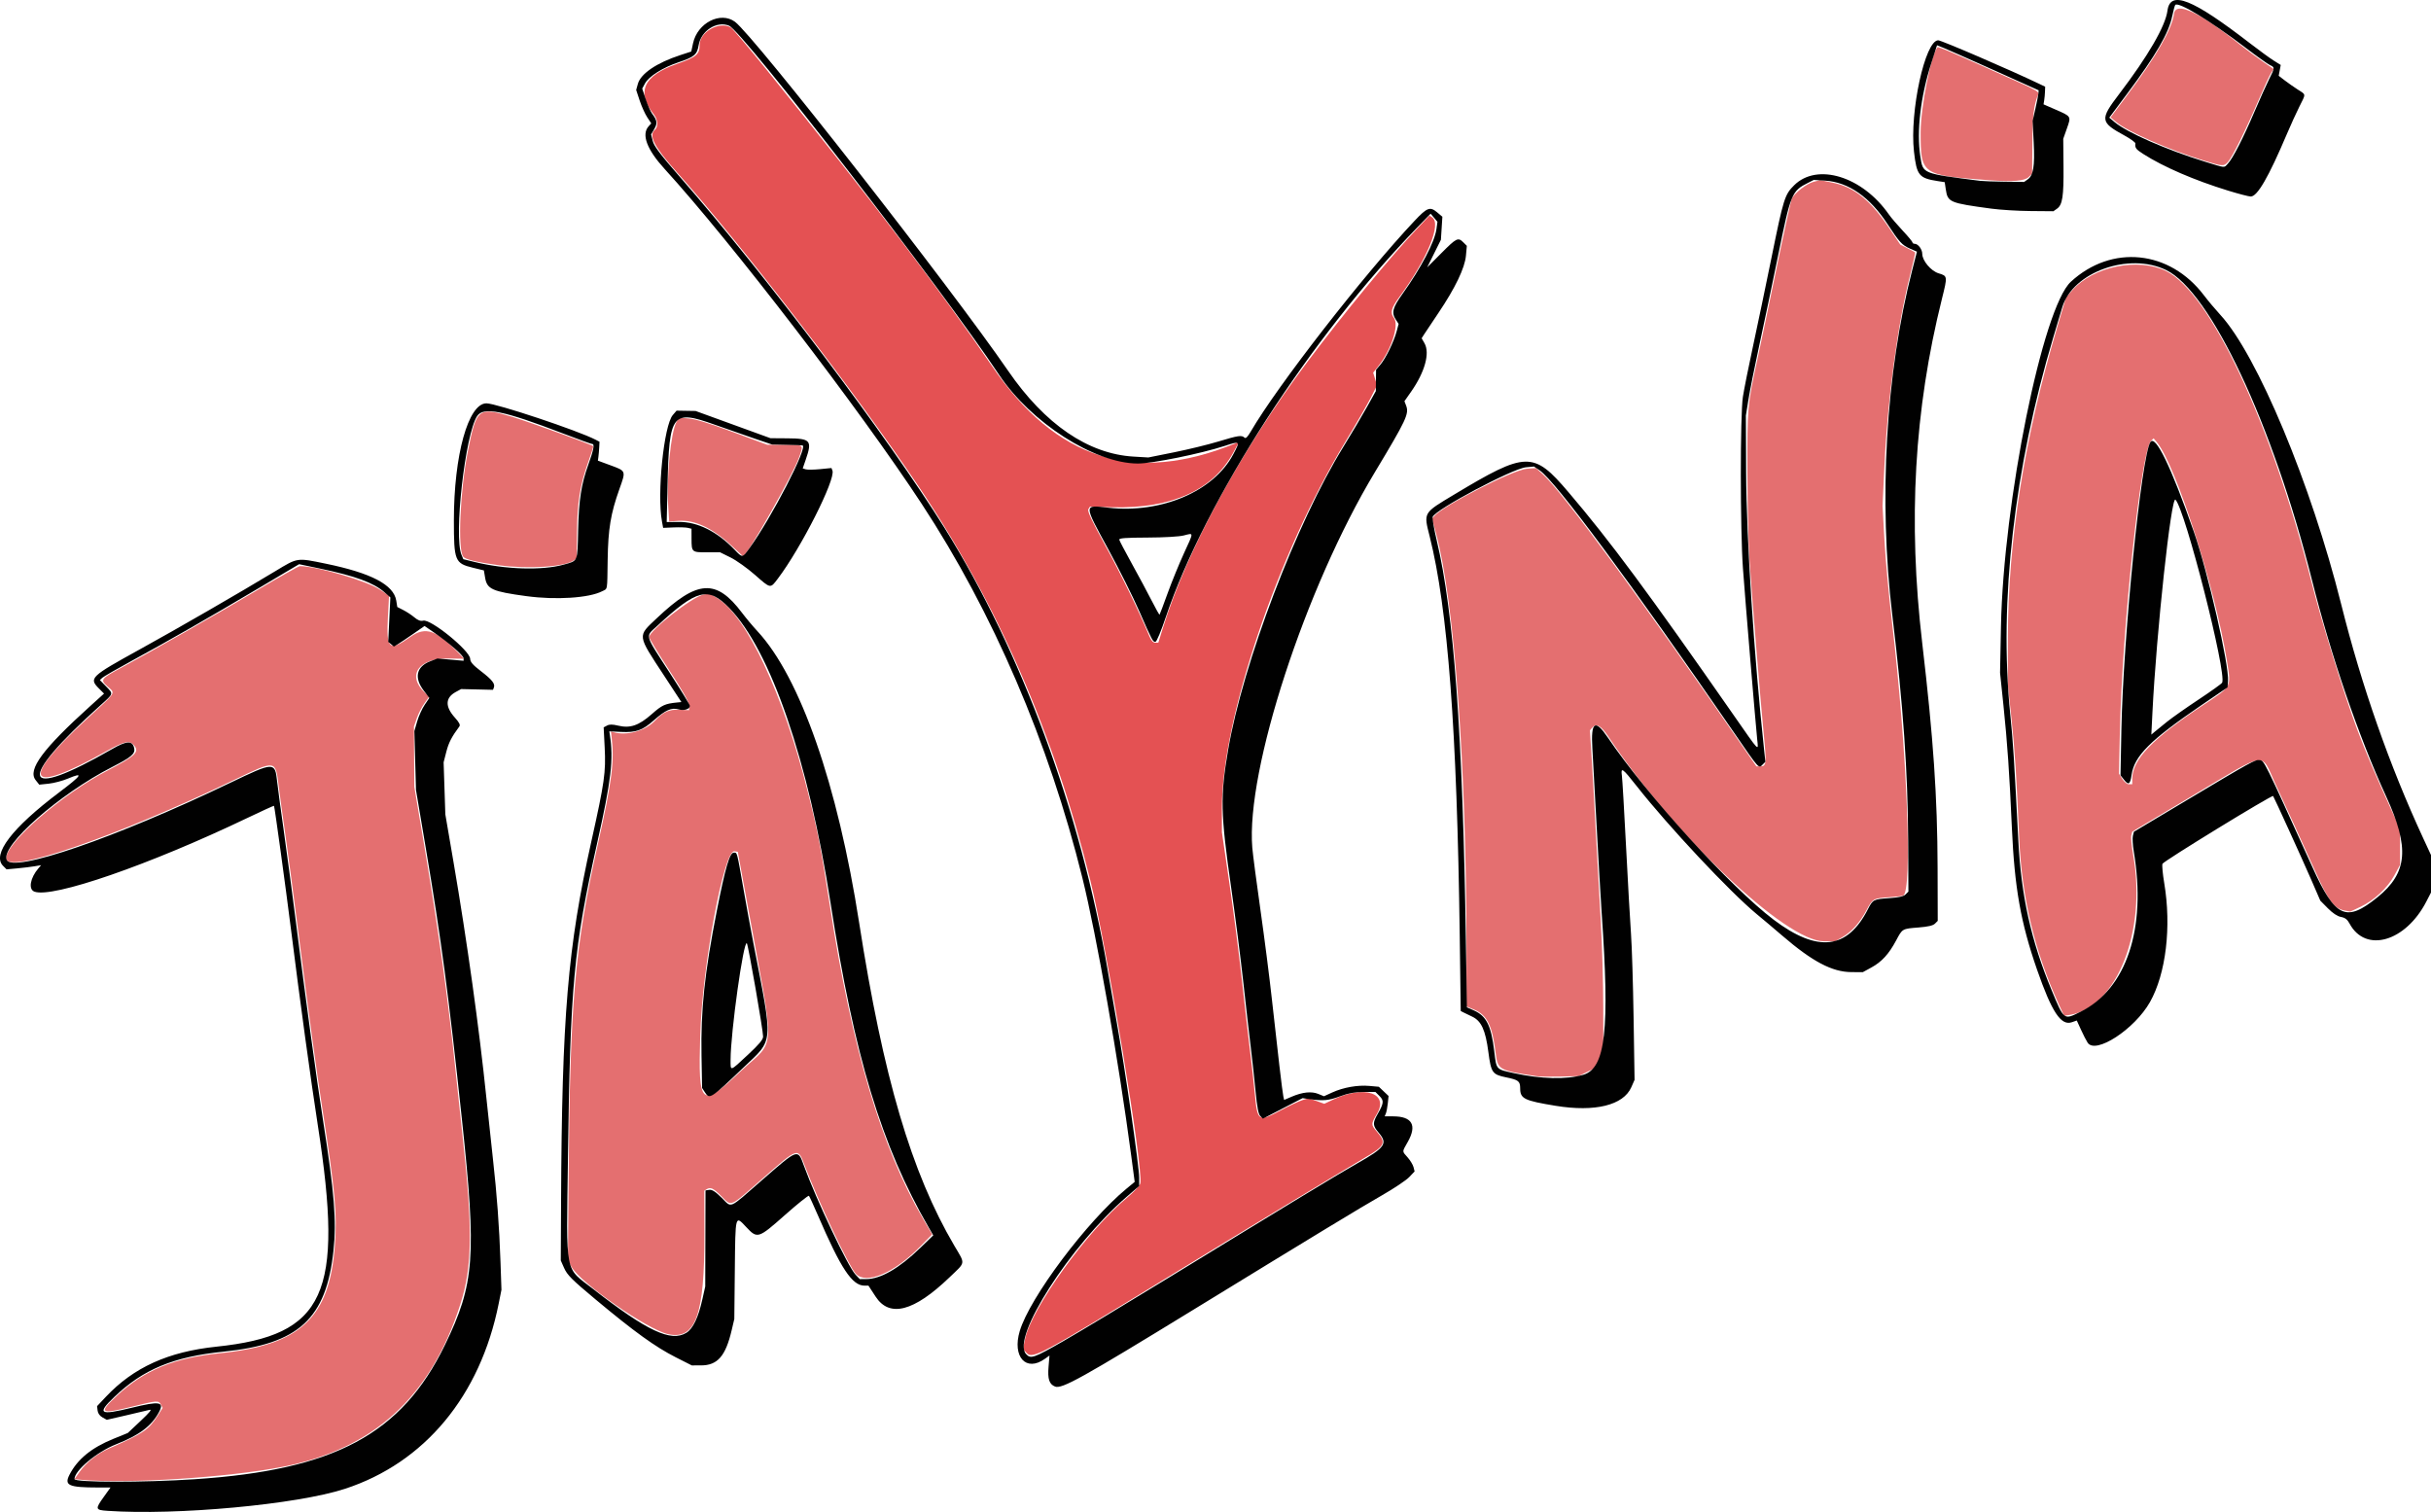 <?xml version="1.0" encoding="UTF-8" standalone="no"?>
<!-- Created with Inkscape (http://www.inkscape.org/) -->

<svg
   version="1.1"
   id="svg1"
   width="477.844"
   height="297.209"
   viewBox="0 0 477.844 297.209"
   sodipodi:docname="jayna-red.png"
   xmlns:inkscape="http://www.inkscape.org/namespaces/inkscape"
   xmlns:sodipodi="http://sodipodi.sourceforge.net/DTD/sodipodi-0.dtd"
   xmlns="http://www.w3.org/2000/svg"
   xmlns:svg="http://www.w3.org/2000/svg">
  <defs
     id="defs1" />
  <sodipodi:namedview
     id="namedview1"
     pagecolor="#505050"
     bordercolor="#eeeeee"
     borderopacity="1"
     inkscape:showpageshadow="0"
     inkscape:pageopacity="0"
     inkscape:pagecheckerboard="0"
     inkscape:deskcolor="#d1d1d1"
     showguides="false" />
  <g
     inkscape:groupmode="layer"
     inkscape:label="Image"
     id="g1"
     transform="translate(-0.438,-0.356)">
    <g
       id="g8"
       transform="translate(0.042,-0.04)">
      <path
         style="fill:#e46f70"
         d="m 16.394,291.285 -1.366,-0.123 1.046,-1.47 c 1.32,-1.854 3.452,-3.552 5.7,-4.54 6.817,-2.995 7.807,-3.659 9.58,-6.423 l 1.009,-1.572 -0.353,-0.659 c -0.454,-0.848 -0.642,-0.834 -5.743,0.43 -6.203,1.537 -6.579,1.243 -2.841,-2.219 5.413,-5.013 11.159,-7.377 20.17,-8.298 15.864,-1.622 21.545,-6.93 22.62,-21.137 0.477,-6.296 0.075,-10.653 -2.518,-27.355 -1.093,-7.04 -2.507,-17.462 -4.829,-35.585 -0.873,-6.812 -1.958,-14.948 -2.413,-18.08 -0.454,-3.132 -1.019,-7.249 -1.254,-9.149 C 54.531,149.675 54.75,149.708 46.24,153.793 22.929,164.984 1.6,172.315 1.6,169.135 c 0,-3.136 11.05,-12.674 20.143,-17.387 5.308,-2.751 6.145,-3.577 4.956,-4.891 -0.891,-0.985 -1.943,-0.741 -5.551,1.287 -15.483,8.7 -17.062,5.855 -3.605,-6.495 5.839,-5.359 5.561,-4.926 4.029,-6.271 -1.534,-1.346 -1.38,-1.562 2.644,-3.718 5.482,-2.937 18.772,-10.521 27.086,-15.456 4.192,-2.488 7.816,-4.524 8.054,-4.524 3.255,0 13.141,2.909 15.732,4.63 l 1.781,1.182 -0.221,4.054 c -0.354,6.48 0.225,7.013 4.401,4.054 3.004,-2.128 5.139,-1.392 9.638,3.321 l 0.927,0.971 -3.007,-0.054 c -5.976,-0.108 -8.34,3.319 -4.66,6.757 l 0.808,0.754 -0.919,1.269 c -0.506,0.698 -1.179,2.014 -1.497,2.926 l -0.578,1.657 0.034,5.92 0.034,5.92 1.945,11.52 c 2.793,16.544 4.766,30.717 6.147,44.16 0.362,3.52 0.94,8.92 1.286,12 2.142,19.096 2.068,26.577 -0.337,34.08 -5.853,18.255 -17.063,28.471 -35.071,31.96 -10.708,2.074 -30.39,3.336 -39.405,2.526 z M 131.763,262.667 c -4.037,-0.862 -17.254,-10.049 -19.023,-13.223 l -0.712,-1.276 0.129,-16.004 c 0.281,-34.851 1.205,-45.413 5.749,-65.764 2.809,-12.577 3.289,-16.373 2.69,-21.28 l -0.117,-0.96 0.48,0.15 c 2.54,0.792 6.26,-0.221 8.16,-2.223 1.695,-1.787 2.769,-2.268 4.847,-2.173 l 1.873,0.086 -0.012,-0.96 c -0.008,-0.675 -1.171,-2.738 -3.92,-6.951 -2.15,-3.295 -3.908,-6.199 -3.908,-6.453 0,-1.282 8.561,-7.971 10.72,-8.377 l 1.106,-0.208 1.42,0.832 c 5.812,3.406 13.16,19.033 17.923,38.116 2.023,8.104 2.584,10.996 4.324,22.264 4.358,28.222 10.126,47.623 18.354,61.736 l 1.772,3.04 -2.29,2.34 c -5.132,5.243 -10.648,7.593 -12.712,5.416 -1.33,-1.403 -7.326,-14.11 -10.027,-21.249 -1.38,-3.648 -1.199,-3.705 -8.477,2.672 -6.406,5.614 -5.858,5.386 -7.944,3.3 -1.593,-1.593 -2.113,-1.83 -2.911,-1.324 l -0.419,0.266 0.021,8.449 c 0.041,15.997 -1.723,20.905 -7.1,19.756 z m 14.298,-51.758 c 6.954,-6.526 6.803,-2.399 1.206,-32.989 l -1.844,-10.08 -0.666,-0.096 c -2.076,-0.3 -6.341,22.685 -6.728,36.256 -0.398,13.949 0.087,14.366 8.033,6.909 z m 156.498,1.051 c -7.506,-1.131 -7.76,-1.27 -8.155,-4.456 -0.69,-5.568 -1.69,-7.587 -4.289,-8.66 l -1.463,-0.604 -2.3e-4,-11.2 c -7.5e-4,-35.842 -2.38,-68.456 -5.96,-81.706 l -0.807,-2.986 0.383,-0.461 c 1.705,-2.054 15.563,-9.152 18.248,-9.346 l 1.804,-0.13 1.318,1.191 c 3.883,3.508 19.614,24.938 39.522,53.84 l 2.48,3.6 h 0.79 c 1.173,0 1.227,-0.518 0.654,-6.345 -0.653,-6.641 -2.276,-26.443 -2.798,-34.135 -0.215,-3.168 -0.403,-11.016 -0.418,-17.44 -0.03,-12.669 0.005,-13.066 1.936,-21.92 0.614,-2.816 2.329,-10.994 3.812,-18.173 1.483,-7.179 2.834,-13.311 3.003,-13.628 0.603,-1.127 2.887,-2.891 4.201,-3.245 l 1.336,-0.36 2.408,0.491 c 4.319,0.881 7.512,3.452 11.277,9.083 l 2.08,3.111 1.399,0.706 c 0.77,0.388 1.45,0.756 1.511,0.818 0.061,0.062 -0.379,2.062 -0.98,4.445 -2.448,9.718 -4.431,24.4 -5.039,37.311 l -0.381,8.08 0.38,6.8 c 0.209,3.74 0.875,10.976 1.481,16.08 2.948,24.85 4.087,53.141 2.162,53.74 -0.294,0.091 -1.542,0.231 -2.774,0.31 -3.022,0.194 -3.21,0.299 -4.356,2.45 -1.333,2.501 -2.9,4.279 -4.711,5.343 l -1.493,0.878 -2.24,-0.016 c -7.555,-0.053 -29.423,-20.831 -42.336,-40.224 -1.489,-2.236 -2.405,-2.715 -3.25,-1.697 l -0.384,0.463 0.344,5.377 c 0.189,2.957 0.565,9.625 0.835,14.817 0.27,5.192 0.703,13.034 0.963,17.427 0.26,4.393 0.477,11.99 0.484,16.882 l 0.012,8.895 -0.618,1.396 -0.618,1.396 -1.807,0.884 -1.807,0.884 -3.589,0.09 c -1.974,0.05 -4.021,0.025 -4.549,-0.055 z m 102.551,-14.082 c -4.757,-10.348 -7.316,-21.073 -7.816,-32.759 -0.5,-11.682 -0.885,-17.598 -1.54,-23.68 l -0.707,-6.56 0.022,-9.12 c 0.046,-19.242 3.215,-39.14 9.746,-61.211 l 1.684,-5.691 1.269,-1.442 c 4.062,-4.615 12.862,-6.42 18.352,-3.764 8.665,4.191 20.691,29.834 28.566,60.909 2.009,7.928 6.453,22.291 9.011,29.125 1.758,4.697 3.383,8.507 7.298,17.115 l 1.164,2.56 v 3.52 3.52 l -1.094,2.017 c -1.356,2.501 -4.015,4.982 -6.675,6.23 l -2.008,0.942 -1.137,-0.213 c -2.025,-0.38 -3.103,-1.811 -5.675,-7.535 -1.305,-2.904 -3.199,-7.08 -4.209,-9.28 -1.01,-2.2 -2.696,-5.872 -3.746,-8.16 -2.895,-6.306 -1.233,-6.554 -16.293,2.435 l -11.801,7.044 -0.189,0.753 c -0.104,0.414 0.065,2.17 0.374,3.901 2.67,14.919 -3.263,29.87 -12.445,31.359 l -1.142,0.185 z m 14.411,-44.359 c 0.007,-3.838 3.896,-7.882 14.029,-14.586 5.609,-3.711 5.424,-3.358 4.567,-8.687 -2.303,-14.316 -9.992,-38.311 -13.743,-42.89 l -0.653,-0.797 -0.489,0.48 c -1.986,1.951 -5.692,36.483 -6.147,57.28 l -0.179,8.16 0.662,1.04 c 0.388,0.61 0.928,1.04 1.307,1.04 H 419.52 Z M 98.467,111.507 c -4.263,-0.581 -6.563,-1.125 -7.004,-1.655 -1.136,-1.369 -0.635,-13.065 0.887,-20.686 1.728,-8.654 1.997,-8.856 8.99,-6.745 3.198,0.965 15.361,5.375 15.666,5.68 0.054,0.054 -0.403,1.501 -1.015,3.216 -1.586,4.437 -2.125,7.837 -2.183,13.75 l -0.049,5.066 -0.581,0.425 c -1.736,1.269 -8.952,1.736 -14.712,0.951 z m 46.019,-3.573 c -3.91,-3.684 -7.454,-5.389 -10.713,-5.153 l -1.844,0.133 -0.198,-3.235 c -0.338,-5.526 0.515,-14.161 1.608,-16.275 l 0.48,-0.928 1.97,0.179 c 1.341,0.122 4.118,0.977 8.69,2.675 l 6.72,2.496 3.44,0.007 c 3.843,0.007 3.717,-0.1 2.842,2.444 -1.135,3.3 -10.387,19.627 -11.034,19.471 -0.027,-0.006 -0.909,-0.823 -1.962,-1.814 z M 391.52,35.833 c -13.467,-0.989 -13.6,-1.081 -13.6,-9.466 0,-4.851 2.112,-15.466 3.317,-16.671 0.174,-0.174 2.7,0.914 16.606,7.158 2.633,1.182 3.394,1.659 3.235,2.026 -0.903,2.084 -1.147,4.063 -1.191,9.671 l -0.047,5.991 -0.64,0.624 c -0.826,0.805 -3.104,1.003 -7.68,0.667 z M 433.64,31.977 c -6.966,-2.147 -15.021,-5.693 -17.349,-7.636 l -1.038,-0.867 3.409,-4.561 c 5.601,-7.493 8.667,-12.838 9.059,-15.793 0.336,-2.536 4.94,-0.385 13.032,6.086 1.206,0.964 3.179,2.433 4.385,3.264 l 2.193,1.51 -0.487,0.695 c -0.268,0.382 -1.394,2.817 -2.502,5.41 -2.5,5.849 -5.156,11.203 -6.03,12.154 -0.817,0.888 -0.964,0.88 -4.67,-0.263 z"
         id="path10" />
      <path
         style="fill:#e45153"
         d="m 202.236,266.396 -0.761,-0.81 0.407,-1.969 c 1.249,-6.049 12.19,-21.232 19.995,-27.747 1.422,-1.187 2.541,-2.388 2.657,-2.853 0.659,-2.625 -6.526,-46.202 -9.823,-59.577 C 207.633,144.72 196.427,119.013 180.954,96 168.608,77.638 146.166,48.47 133.434,34.24 129.001,29.285 127.817,27.001 129.12,25.92 c 0.67,-0.556 0.598,-2.003 -0.146,-2.95 -3.553,-4.516 -2.13,-7.705 4.466,-10.008 3.845,-1.343 4.48,-1.873 4.48,-3.739 0,-2.532 3.793,-4.687 6.088,-3.458 0.333,0.178 3.596,4.03 7.251,8.56 20.342,25.214 34.281,43.539 44.11,57.996 12.576,18.496 28.071,23.402 47.963,15.185 l 0.611,-0.253 -1.091,2.037 c -3.973,7.415 -12.076,11.104 -23.772,10.819 L 214.639,100 l -0.311,0.486 c -0.234,0.366 0.604,2.159 3.381,7.233 3.123,5.706 6.601,12.87 8.642,17.801 0.332,0.802 0.702,1.2 1.115,1.2 h 0.619 l 0.866,-2.8 c 4.793,-15.503 15.394,-35.036 28.438,-52.4 7.236,-9.632 16.424,-20.78 21.733,-26.369 l 2.251,-2.369 0.514,0.329 c 1.931,1.237 -0.943,8.226 -6.467,15.725 -1.576,2.14 -1.804,3.039 -1.029,4.064 1.059,1.4 -0.506,6.234 -3.062,9.462 l -1.016,1.283 0.374,1.247 0.374,1.247 -1.166,2.331 c -0.641,1.282 -2.901,5.205 -5.023,8.718 -13.345,22.102 -24.287,54.542 -24.29,72.013 l -7.6e-4,4.8 1.455,9.92 c 0.8,5.456 1.899,13.952 2.442,18.88 0.543,4.928 1.262,11.192 1.599,13.92 0.336,2.728 0.769,6.601 0.962,8.606 0.537,5.593 0.685,5.686 5.224,3.268 1.617,-0.861 3.484,-1.738 4.15,-1.948 l 1.211,-0.383 1.541,0.554 1.541,0.554 1.806,-0.855 c 6.073,-2.873 10.955,-1.246 8.53,2.843 -1.173,1.977 -1.175,2.128 -0.054,3.429 1.963,2.277 1.707,2.829 -2.431,5.251 -4.824,2.824 -24.069,14.493 -39.275,23.815 -23.965,14.691 -25.917,15.741 -27.044,14.541 z"
         id="path9" />
      <path
         style="fill:#010101"
         d="m 21.52,297.386 c -2.405,-0.164 -2.449,-0.335 -0.702,-2.774 l 1.298,-1.812 -2.498,-0.003 c -5.735,-0.006 -6.634,-0.41 -5.568,-2.496 1.564,-3.057 4.32,-5.314 8.635,-7.069 l 2.833,-1.152 2.521,-2.373 c 1.841,-1.733 2.305,-2.317 1.721,-2.165 -0.44,0.114 -2.505,0.6 -4.588,1.079 l -3.788,0.871 -0.852,-0.476 c -0.532,-0.297 -0.89,-0.802 -0.953,-1.343 l -0.101,-0.867 1.701,-1.807 c 5.468,-5.808 12.255,-8.891 21.76,-9.885 21.403,-2.239 25.081,-10.27 19.928,-43.514 -1.398,-9.018 -3.475,-24.178 -5.261,-38.4 -1.07,-8.519 -3.234,-24.273 -3.353,-24.404 -0.042,-0.046 -2.366,1.013 -5.165,2.354 -19.318,9.255 -38.398,15.858 -41.935,14.513 -1.216,-0.462 -0.826,-2.689 0.804,-4.591 L 8.48,170.464 7.2,170.681 c -0.704,0.12 -2.233,0.304 -3.397,0.411 l -2.117,0.194 -0.683,-0.683 C -1.231,168.369 2.755,163.14 12,156.177 c 4.531,-3.413 4.96,-4.084 1.748,-2.731 -1.052,0.443 -2.751,0.893 -3.776,1 l -1.863,0.195 -0.713,-0.906 c -1.608,-2.044 1.392,-6.101 10.787,-14.59 l 2.664,-2.407 -0.984,-0.984 c -2.039,-2.039 -1.716,-2.35 7.976,-7.688 7.528,-4.147 19.519,-11.067 26.707,-15.414 4.4,-2.661 4.162,-2.625 9.818,-1.465 9.002,1.846 13.422,4.157 13.922,7.279 l 0.199,1.248 1.194,0.609 c 0.657,0.335 1.636,0.981 2.176,1.436 0.688,0.579 1.205,0.771 1.725,0.64 1.479,-0.371 9.2,5.909 9.236,7.512 0.014,0.613 0.531,1.205 2.105,2.412 2.208,1.693 2.835,2.485 2.552,3.222 l -0.173,0.452 -3.131,-0.075 -3.131,-0.075 -1.054,0.574 c -2.079,1.133 -2.133,2.871 -0.157,5.058 0.821,0.909 1.083,1.421 0.872,1.705 -1.52,2.048 -2.113,3.196 -2.57,4.98 l -0.533,2.08 0.169,5.12 0.169,5.12 1.618,9.44 c 2.65,15.458 5.052,32.696 6.445,46.24 0.362,3.52 0.941,8.92 1.287,12 0.79,7.037 1.254,13.351 1.494,20.325 l 0.187,5.445 -0.543,2.715 C 94.793,274.797 83.855,287.961 68.16,293.07 c -9.432,3.071 -32.967,5.248 -46.64,4.316 z m 17.2,-6.219 c 27.455,-1.806 40.625,-8.874 49.123,-26.367 5.845,-12.03 6.244,-17.346 3.337,-44.48 -2.665,-24.88 -3.982,-34.763 -7.075,-53.12 l -1.941,-11.52 -0.16,-5.788 -0.16,-5.788 0.55,-1.892 c 0.302,-1.041 0.964,-2.507 1.471,-3.258 l 0.921,-1.366 -1.113,-1.458 c -1.917,-2.512 -1.427,-4.71 1.282,-5.744 l 1.436,-0.548 2.565,0.224 2.565,0.224 v -0.495 c 0,-0.526 -2.967,-3.101 -5.903,-5.123 l -1.77,-1.219 -2.238,1.556 c -1.231,0.856 -2.587,1.766 -3.013,2.021 l -0.775,0.465 -0.556,-0.462 -0.556,-0.462 0.208,-4.367 0.208,-4.367 -1.132,-0.994 c -2.17,-1.905 -5.743,-3.218 -12.757,-4.689 l -4.051,-0.849 -8.073,4.788 c -9.811,5.819 -17.487,10.213 -24.713,14.147 -2.992,1.629 -5.65,3.16 -5.907,3.402 l -0.467,0.44 1.223,1.253 c 1.465,1.5 1.506,1.36 -1.09,3.69 -16.773,15.062 -15.712,18.974 2.328,8.588 2.78,-1.601 3.906,-1.661 4.265,-0.229 0.294,1.17 -0.423,1.798 -4.331,3.797 -10.329,5.283 -21.814,15.378 -20.725,18.216 1.044,2.721 21.388,-4.274 43.935,-15.107 8.605,-4.134 8.823,-4.143 9.227,-0.364 0.122,1.144 0.723,5.608 1.334,9.92 0.611,4.312 1.68,12.342 2.374,17.845 1.904,15.092 4.045,30.754 5.302,38.784 2.262,14.458 2.701,19.902 2.077,25.772 -1.423,13.389 -6.818,18.348 -21.598,19.851 -9.845,1.001 -15.802,3.47 -21.477,8.898 -3.474,3.323 -2.908,3.676 3.42,2.131 5.482,-1.339 6.449,-1.183 5.353,0.863 -1.457,2.723 -3.861,4.528 -8.411,6.314 -3.802,1.493 -8.195,5.161 -8.195,6.843 0,0.675 13.593,0.69 23.68,0.026 z M 207.781,272.955 c -1.146,-0.457 -1.483,-1.483 -1.28,-3.901 l 0.184,-2.192 -0.915,0.652 c -3.694,2.631 -6.434,-0.399 -4.933,-5.455 1.957,-6.591 13.201,-21.581 21.041,-28.049 l 1.557,-1.284 -0.695,-5.243 c -2.473,-18.652 -6.809,-43.308 -9.592,-54.54 -6.59,-26.602 -17.559,-52.137 -31.568,-73.486 -12.242,-18.656 -37.468,-51.52 -50.55,-65.856 -3.475,-3.807 -4.589,-6.774 -3.144,-8.37 l 0.526,-0.581 -0.795,-1.205 c -0.437,-0.662 -1.105,-2.141 -1.483,-3.285 l -0.689,-2.08 0.33,-1.188 c 0.56,-2.02 3.702,-4.15 8.364,-5.671 l 2.137,-0.697 0.347,-1.618 c 0.859,-4.007 5.401,-6.333 8.248,-4.225 3.72,2.754 42.45,52.247 53.689,68.61 7.223,10.515 15.733,16.334 24.659,16.86 l 2.899,0.171 5.043,-1.013 c 2.774,-0.557 6.688,-1.511 8.698,-2.12 3.931,-1.192 4.627,-1.295 5.155,-0.767 0.242,0.242 0.603,-0.109 1.238,-1.2 5.236,-8.997 22.119,-30.714 32.215,-41.44 2.448,-2.601 3.028,-2.818 4.415,-1.651 l 1.035,0.871 -0.145,2.264 -0.145,2.264 -1.351,2.715 -1.351,2.715 2.785,-2.8 c 2.996,-3.012 3.293,-3.158 4.332,-2.119 l 0.681,0.681 -0.176,1.941 c -0.22,2.424 -2.124,6.383 -5.421,11.267 -1.279,1.895 -2.541,3.785 -2.805,4.202 l -0.48,0.757 0.56,0.982 c 1.104,1.936 0.071,5.669 -2.636,9.528 l -1.306,1.862 0.332,0.872 c 0.609,1.602 0.056,2.778 -6.182,13.148 -13.624,22.649 -25.337,58.562 -24.055,73.76 0.111,1.32 0.837,6.864 1.614,12.32 0.776,5.456 1.782,13.304 2.234,17.44 1.128,10.306 2.065,18.26 2.251,19.107 l 0.155,0.707 1.497,-0.642 c 2.107,-0.903 3.883,-1.088 5.219,-0.541 l 1.118,0.457 1.634,-0.747 c 2.171,-0.993 4.982,-1.488 7.28,-1.284 l 1.874,0.167 0.955,0.907 0.955,0.907 -0.15,1.44 c -0.083,0.792 -0.255,1.692 -0.383,2 l -0.233,0.56 h 1.65 c 3.743,0 4.747,1.734 2.898,5.009 -1.161,2.057 -1.159,1.782 -0.022,3.077 0.516,0.588 1.033,1.445 1.148,1.905 l 0.21,0.837 -1.068,1.122 c -0.587,0.617 -2.974,2.213 -5.303,3.548 -4.373,2.505 -12.7,7.557 -37.205,22.573 -21.889,13.413 -25.777,15.572 -27.099,15.044 z m 1.596,-8.912 c 3.027,-1.736 12.271,-7.301 20.543,-12.366 24.913,-15.255 33.419,-20.413 37.235,-22.576 5.545,-3.144 6.073,-3.903 4.218,-6.073 -1.158,-1.355 -1.189,-1.897 -0.206,-3.611 1.243,-2.168 1.297,-2.662 0.388,-3.572 l -0.805,-0.805 -2.335,0.008 c -1.711,0.006 -2.933,0.231 -4.575,0.84 -2.272,0.844 -3.311,0.945 -5.945,0.579 l -1.465,-0.203 -3.898,2.014 -3.898,2.014 -0.513,-0.513 c -0.371,-0.371 -0.63,-1.738 -0.936,-4.946 -0.232,-2.438 -0.649,-6.26 -0.925,-8.493 -0.277,-2.233 -0.938,-7.993 -1.469,-12.8 -0.531,-4.807 -1.618,-13.276 -2.415,-18.82 -2.063,-14.349 -2.137,-17.81 -0.58,-26.912 2.911,-17.019 13.412,-44.613 22.702,-59.656 1.519,-2.459 3.565,-5.912 4.548,-7.672 l 1.786,-3.2 0.024,-2.099 0.024,-2.099 0.869,-1.033 c 1.055,-1.253 2.631,-4.487 3.17,-6.505 l 0.396,-1.48 -0.538,-0.821 c -0.907,-1.385 -0.662,-2.33 1.327,-5.113 3.617,-5.061 6.303,-10.193 6.644,-12.694 l 0.197,-1.444 -0.67,-0.796 -0.67,-0.796 -2.491,2.56 c -21.015,21.598 -41.813,53.782 -49.526,76.64 -0.973,2.885 -1.842,4.96 -2.076,4.96 -0.523,0 -0.559,-0.069 -3.204,-6.08 -1.239,-2.816 -3.939,-8.216 -6.001,-12 -4.97,-9.124 -4.969,-8.836 -0.047,-8.28 10.415,1.177 20.699,-3.217 24.54,-10.485 1.407,-2.662 1.402,-2.667 -1.624,-1.681 -4.74,1.545 -14.323,3.491 -17.139,3.48 -8.477,-0.032 -20.994,-8.04 -27.251,-17.434 C 185.455,57.064 146.391,6.563 143.699,5.448 c -2.414,-1 -5.525,1.009 -5.981,3.861 -0.29,1.813 -0.866,2.301 -3.909,3.315 -3.097,1.031 -5.883,2.786 -6.632,4.177 l -0.545,1.012 0.704,2.116 c 0.387,1.164 0.959,2.448 1.269,2.854 0.965,1.259 1.045,1.877 0.388,2.993 l -0.619,1.05 0.333,1.311 c 0.255,1.003 1.496,2.643 5.291,6.988 17.147,19.632 40.964,51.232 52.153,69.196 15.001,24.085 26.674,55.725 31.933,86.56 0.63,3.696 1.431,8.304 1.779,10.24 1.691,9.412 4.457,28.555 4.457,30.841 v 1.566 l -2.48,2.145 c -11.141,9.637 -22.677,27.665 -19.763,30.885 0.922,1.018 1.474,0.828 7.3,-2.514 z m 20.523,-147.008 c 0.813,-2.246 2.253,-5.774 3.2,-7.84 1.986,-4.335 1.988,-4.049 -0.018,-3.543 -0.923,0.233 -3.854,0.402 -7.162,0.414 -4.276,0.015 -5.581,0.113 -5.52,0.416 0.044,0.218 1.167,2.359 2.496,4.757 1.329,2.398 3.071,5.648 3.872,7.222 0.801,1.574 1.501,2.816 1.555,2.761 0.054,-0.056 0.764,-1.939 1.577,-4.186 z m -96.671,150.17 c -4.02,-2.035 -8.134,-5.004 -15.789,-11.393 -4.663,-3.892 -5.551,-4.781 -6.17,-6.182 l -0.644,-1.456 0.054,-11.527 c 0.173,-36.593 1.295,-49.934 5.962,-70.887 2.587,-11.615 2.86,-13.542 2.611,-18.456 l -0.199,-3.929 0.66,-0.353 c 0.483,-0.258 1.067,-0.255 2.177,0.011 2.378,0.57 4.067,-0.007 6.622,-2.262 2.024,-1.787 2.594,-2.049 4.975,-2.286 l 0.848,-0.085 -3.355,-5.12 c -5.393,-8.229 -5.326,-7.722 -1.497,-11.346 8.013,-7.585 11.685,-7.821 16.768,-1.076 0.772,1.024 2.138,2.654 3.035,3.622 8.404,9.064 15.762,30.157 19.985,57.288 4.721,30.331 10.268,49.151 18.721,63.514 2.18,3.705 2.272,3.106 -0.952,6.201 -7.02,6.74 -11.791,7.985 -14.53,3.794 L 171.102,253.12 h -0.767 c -2.445,0 -4.644,-3.324 -9.212,-13.92 -0.835,-1.936 -1.609,-3.619 -1.72,-3.74 -0.111,-0.121 -2.219,1.566 -4.683,3.749 -5.293,4.689 -5.453,4.739 -7.665,2.373 -2.158,-2.307 -2.107,-2.499 -2.22,8.341 l -0.102,9.756 -0.526,2.234 c -1.191,5.063 -2.782,6.882 -6.019,6.884 l -1.811,10e-4 z m 2.073,-4.815 c 1.296,-0.79 2.35,-2.983 3.147,-6.55 l 0.572,-2.56 0.024,-9.44 0.024,-9.44 0.748,-0.108 c 0.551,-0.079 1.192,0.33 2.434,1.557 2.051,2.026 1.235,2.377 7.817,-3.37 7.268,-6.347 7.122,-6.294 8.326,-2.991 2.49,6.834 8.685,19.911 10.17,21.471 l 0.838,0.88 1.3,-0.008 c 2.807,-0.016 6.432,-2.115 10.58,-6.125 l 2.56,-2.475 -0.889,-1.536 c -9.294,-16.063 -14.623,-33.678 -19.295,-63.776 -4.344,-27.992 -11.774,-49.626 -19.927,-58.024 -4.127,-4.252 -6.343,-3.693 -14.195,3.576 -2.322,2.15 -2.516,1.421 2.418,9.05 2.226,3.442 4.048,6.42 4.048,6.617 0,0.658 -1.14,1.016 -2.237,0.702 -1.381,-0.396 -2.554,0.126 -4.867,2.169 -2.234,1.972 -3.474,2.408 -6.439,2.263 l -2.297,-0.113 0.1,0.64 c 0.761,4.86 0.29,8.902 -2.477,21.28 -4.635,20.729 -5.305,27.961 -5.751,62.08 -0.306,23.404 -0.739,21.188 5.013,25.668 10.566,8.229 15.222,10.413 18.257,8.563 z m 3.666,-47.256 -0.567,-0.866 -0.114,-6.381 c -0.161,-9.024 0.606,-16.267 3.023,-28.527 1.672,-8.479 2.516,-11.36 3.33,-11.36 0.675,0 0.578,-0.368 1.931,7.36 0.539,3.08 1.398,7.76 1.909,10.4 3.93,20.316 4.054,18.767 -1.957,24.492 -6.487,6.179 -6.641,6.278 -7.555,4.882 z m 8.412,-7.374 c 2.231,-2.078 3.009,-3.006 3.014,-3.6 0.01,-1.189 -2.923,-18.038 -3.193,-18.34 -0.645,-0.721 -3.196,17.539 -3.2,22.9 -0.001,2.307 -0.188,2.36 3.378,-0.96 z m 158.808,10.008 c -6.188,-1.013 -6.974,-1.397 -6.982,-3.409 -0.006,-1.443 -0.31,-1.682 -2.792,-2.192 -2.684,-0.552 -2.926,-0.9 -3.462,-4.984 -0.567,-4.318 -1.386,-6.103 -3.19,-6.951 -0.704,-0.331 -1.496,-0.714 -1.76,-0.851 l -0.48,-0.249 -0.198,-14.846 c -0.539,-40.378 -2.335,-64.235 -5.903,-78.424 -1.205,-4.792 -1.345,-4.552 4.821,-8.257 14.177,-8.518 15.57,-8.548 22.436,-0.485 8.279,9.723 15.581,19.582 32.592,44 5.082,7.294 4.774,6.979 4.527,4.64 -0.318,-3.017 -2.365,-27.571 -2.801,-33.6 -0.551,-7.613 -0.559,-30.233 -0.013,-33.76 0.232,-1.496 1.124,-5.96 1.982,-9.92 0.858,-3.96 2.512,-11.88 3.675,-17.6 2.338,-11.498 2.569,-12.232 4.424,-14.07 4.523,-4.478 13.4,-1.743 18.61,5.734 0.435,0.625 1.659,2.059 2.719,3.187 1.06,1.128 1.928,2.172 1.928,2.32 0,0.148 0.194,0.269 0.43,0.269 0.671,0 1.49,1.086 1.49,1.977 0,1.341 1.713,3.375 3.224,3.828 1.752,0.525 1.756,0.553 0.658,4.949 -5.468,21.898 -6.714,43.662 -3.882,67.806 2.189,18.66 2.975,30.17 3.012,44.068 l 0.028,10.468 -0.542,0.542 c -0.379,0.379 -1.347,0.606 -3.219,0.755 -3.246,0.258 -3.172,0.215 -4.423,2.563 -1.407,2.639 -2.82,4.187 -4.821,5.282 l -1.715,0.938 -2.24,-0.009 c -3.776,-0.015 -7.662,-2.058 -13.568,-7.137 -1.554,-1.337 -3.83,-3.257 -5.056,-4.267 -5.237,-4.316 -17.362,-17.247 -23.557,-25.123 -2.838,-3.608 -3.186,-3.854 -2.941,-2.08 0.091,0.66 0.46,6.96 0.821,14 0.361,7.04 0.798,14.744 0.971,17.12 0.174,2.376 0.402,9.798 0.507,16.494 l 0.191,12.174 -0.646,1.461 c -1.564,3.535 -7.144,4.902 -14.855,3.64 z m 5.419,-6.096 c 4.386,-1.303 5.227,-8.756 3.608,-31.992 -0.184,-2.64 -0.622,-10.2 -0.975,-16.8 -0.352,-6.6 -0.734,-13.543 -0.848,-15.43 -0.315,-5.214 0.537,-5.789 3.053,-2.062 7.528,11.156 24.218,29.487 32.609,35.816 8.618,6.499 14.453,5.849 18.49,-2.061 0.985,-1.93 1.087,-1.983 4.224,-2.199 1.899,-0.131 2.804,-0.339 3.2,-0.735 l 0.552,-0.552 -0.048,-9.988 c -0.065,-13.625 -0.973,-26.55 -3.119,-44.388 -2.726,-22.661 -1.284,-47.612 3.917,-67.812 l 0.928,-3.606 -1.32,-0.573 c -1.599,-0.694 -2.152,-1.295 -4.469,-4.85 -3.448,-5.291 -7.662,-8.239 -12.197,-8.53 l -2.297,-0.147 -1.098,0.555 c -3.238,1.636 -3.42,2.075 -5.907,14.286 -1.16,5.696 -2.829,13.662 -3.709,17.703 -0.88,4.041 -1.831,8.793 -2.114,10.56 l -0.515,3.213 0.049,11.146 c 0.058,13.111 1.534,35.939 3.527,54.539 l 0.255,2.383 -0.446,0.446 c -0.914,0.914 -0.566,1.292 -5.78,-6.274 C 320.778,114.713 306.138,94.962 303.04,92.862 l -1.12,-0.759 -1.564,0.146 c -2.641,0.246 -17.793,8.298 -18.351,9.752 -0.102,0.265 0.263,2.371 0.81,4.68 3.363,14.189 5.093,37.986 5.721,78.685 l 0.201,13.047 1.346,0.595 c 2.484,1.099 3.412,2.951 4.029,8.04 0.446,3.679 0.298,3.514 3.843,4.297 5.321,1.176 10.383,1.297 13.651,0.326 z m 99.139,-6.312 c -0.258,-0.396 -0.844,-1.538 -1.301,-2.539 l -0.831,-1.819 -0.971,0.339 c -2.125,0.741 -3.937,-1.994 -6.825,-10.295 -3.227,-9.277 -4.438,-16.111 -4.967,-28.031 -0.474,-10.678 -0.879,-16.555 -1.652,-23.975 l -0.667,-6.4 0.18,-9.12 c 0.484,-24.551 8.205,-62.641 13.73,-67.733 8.031,-7.403 19.443,-6.234 26.183,2.681 0.77,1.018 2.221,2.746 3.226,3.839 7.235,7.877 17.84,33.293 23.746,56.907 4.014,16.051 9.461,31.593 16.089,45.905 l 1.556,3.36 v 3.68 3.68 l -0.907,1.76 c -4.087,7.93 -11.948,10.202 -15.094,4.361 -0.447,-0.83 -0.876,-1.164 -1.696,-1.318 -0.714,-0.134 -1.615,-0.73 -2.58,-1.704 l -1.483,-1.499 -1.803,-4.16 c -1.588,-3.664 -7.288,-16.18 -7.471,-16.405 -0.217,-0.267 -21.597,12.831 -21.754,13.328 -0.103,0.324 0.053,2.013 0.346,3.753 1.451,8.618 0.348,17.844 -2.8,23.423 -3.011,5.336 -10.707,10.349 -12.253,7.981 z m -1.436,-6.055 c 9.082,-4.494 13.04,-16.364 10.51,-31.516 -0.21,-1.26 -0.292,-2.65 -0.182,-3.09 l 0.201,-0.8 10.161,-6.066 c 13.105,-7.824 13.68,-8.14 14.549,-8.017 0.922,0.131 0.701,-0.319 10.391,21.064 4.502,9.933 6.608,10.901 12.792,5.884 5.907,-4.792 6.33,-9.722 1.7,-19.804 -5.44,-11.848 -10.8,-27.482 -14.59,-42.56 -7.712,-30.677 -19.95,-56.689 -28.664,-60.923 -7.32,-3.557 -18.359,0.402 -20.42,7.323 -0.341,1.144 -1.13,3.79 -1.755,5.879 -7.687,25.719 -10.692,51.937 -8.479,73.961 0.572,5.693 0.755,8.55 1.601,24.991 0.561,10.907 2.519,19.717 6.531,29.38 2.483,5.982 2.388,5.909 5.653,4.294 z m 8.599,-45.622 -0.704,-0.883 0.177,-8.96 c 0.362,-18.271 3.93,-53.706 5.693,-56.531 0.979,-1.569 4.055,4.773 8.563,17.651 2.728,7.795 6.955,26.298 6.703,29.346 l -0.1,1.214 -5.164,3.52 c -10.032,6.839 -13.152,9.954 -13.693,13.673 -0.275,1.888 -0.583,2.091 -1.476,0.971 z m 8.424,-11.395 c 1.018,-0.817 3.826,-2.794 6.24,-4.393 2.414,-1.599 4.487,-3.082 4.608,-3.295 0.977,-1.732 -7.269,-34.076 -9.173,-35.981 -0.83,-0.83 -3.755,26.219 -4.526,41.861 l -0.213,4.32 0.606,-0.513 c 0.333,-0.282 1.439,-1.182 2.457,-1.999 z M 103.907,117.587 c -6.781,-0.924 -7.777,-1.369 -8.159,-3.646 l -0.239,-1.419 -2.172,-0.53 c -3.526,-0.86 -3.721,-1.346 -3.724,-9.272 -0.004,-12.852 2.825,-23.04 6.399,-23.04 1.925,0 17.961,5.342 21.428,7.138 l 0.8,0.414 -0.059,1.104 c -0.032,0.607 -0.104,1.443 -0.16,1.858 l -0.101,0.754 2.312,0.853 c 3.282,1.212 3.222,1.061 1.902,4.774 -1.7,4.78 -2.199,7.789 -2.292,13.824 -0.099,6.362 0.027,5.646 -1.093,6.225 -2.558,1.323 -9.089,1.746 -14.841,0.962 z m 7.242,-6.189 c 2.908,-0.808 2.745,-0.426 2.888,-6.769 0.134,-5.981 0.615,-9.064 2.019,-12.948 1.012,-2.799 1.247,-4 0.782,-4 -0.195,0 -2.767,-0.926 -5.716,-2.058 -11.792,-4.525 -15.675,-5.317 -16.926,-3.453 -2.362,3.518 -4.633,23.655 -3.079,27.311 l 0.357,0.84 2.222,0.545 c 6.02,1.475 13.265,1.697 17.454,0.533 z m 37.651,2.009 c -1.496,-1.316 -3.654,-2.855 -4.795,-3.42 l -2.075,-1.027 -2.565,0.007 c -2.992,0.008 -3.033,-0.028 -3.04,-2.641 l -0.005,-1.994 -0.72,-0.175 c -0.396,-0.096 -1.65,-0.135 -2.788,-0.086 l -2.068,0.088 -0.234,-1.28 c -0.994,-5.44 0.374,-18.855 2.132,-20.896 l 0.744,-0.864 1.867,0.031 1.867,0.031 7.36,2.676 7.36,2.676 3.361,0.025 c 4.556,0.034 4.878,0.418 3.559,4.235 l -0.579,1.675 0.584,0.185 c 0.321,0.102 1.592,0.086 2.823,-0.035 l 2.24,-0.221 0.193,0.504 c 0.659,1.717 -6.169,15.227 -10.742,21.254 -1.491,1.965 -1.373,1.984 -4.48,-0.749 z m -1.145,-5.165 c 4.38,-6.035 11.617,-20.039 10.487,-20.292 -0.123,-0.027 -1.519,-0.078 -3.103,-0.112 l -2.88,-0.062 -3.36,-1.138 c -1.848,-0.626 -5.42,-1.872 -7.937,-2.768 -8.366,-2.979 -8.926,-2.26 -9.251,11.878 l -0.167,7.268 2.357,-0.023 c 3.703,-0.036 7.502,1.852 10.982,5.456 1.572,1.628 1.536,1.631 2.87,-0.208 z M 391.84,41.413 c -8.237,-1.111 -8.594,-1.261 -8.97,-3.767 l -0.216,-1.441 -1.327,-0.205 c -3.75,-0.579 -4.182,-1.112 -4.715,-5.816 -0.882,-7.786 2.185,-21.864 4.762,-21.864 0.644,0 14.238,5.861 19.905,8.582 l 1.12,0.538 -0.034,0.96 c -0.018,0.528 -0.09,1.308 -0.16,1.733 l -0.127,0.773 2.336,1.019 c 3.149,1.373 3.108,1.307 2.261,3.71 l -0.721,2.045 0.049,5.44 c 0.053,5.901 -0.202,7.551 -1.284,8.308 l -0.702,0.492 -4.489,-0.038 C 397.06,41.862 393.6,41.65 391.84,41.413 Z m 7.12,-5.744 c 1.121,-0.786 1.417,-2.599 1.185,-7.284 l -0.209,-4.224 0.544,-2.4 c 0.299,-1.32 0.565,-2.672 0.592,-3.005 l 0.048,-0.605 -8.64,-3.889 c -4.752,-2.139 -9.246,-4.131 -9.987,-4.427 l -1.347,-0.538 -1.107,3.432 c -2.138,6.631 -2.946,13.494 -2.171,18.451 0.531,3.398 0.27,3.292 11.731,4.762 0.528,0.068 2.692,0.145 4.809,0.171 l 3.849,0.048 z M 438.4,37.882 c -6.623,-2.032 -12.738,-4.671 -16.72,-7.217 -1.44,-0.921 -1.656,-1.209 -1.551,-2.072 0.024,-0.202 -0.931,-0.899 -2.122,-1.549 -4.812,-2.626 -4.882,-3.147 -1.092,-8.123 5.711,-7.497 9.12,-13.379 9.526,-16.438 0.539,-4.063 4.863,-2.345 16.28,6.47 1.76,1.359 3.826,2.863 4.591,3.343 l 1.391,0.872 -0.199,1.063 -0.199,1.063 1.208,0.926 c 0.665,0.509 1.82,1.318 2.568,1.798 1.627,1.043 1.6,0.722 0.279,3.351 -0.595,1.184 -1.692,3.592 -2.439,5.352 -3.615,8.519 -5.822,12.332 -7.121,12.305 C 442.403,39.017 440.424,38.503 438.4,37.882 Z m -0.08,-5.322 c 0.973,-1.044 2.967,-4.939 5.198,-10.155 1.072,-2.506 2.375,-5.4 2.895,-6.431 1.143,-2.265 1.148,-2.339 0.175,-2.782 C 446.165,12.998 444,11.458 441.779,9.768 434.761,4.43 428.634,0.7 427.971,1.362 c -0.096,0.096 -0.37,1.109 -0.609,2.252 -0.7,3.347 -3.186,7.616 -8.86,15.219 l -3.498,4.686 1.048,0.882 c 2.424,2.04 10.252,5.473 17.707,7.766 4.239,1.304 3.749,1.262 4.56,0.392 z"
         id="path8" />
    </g>
  </g>
</svg>
